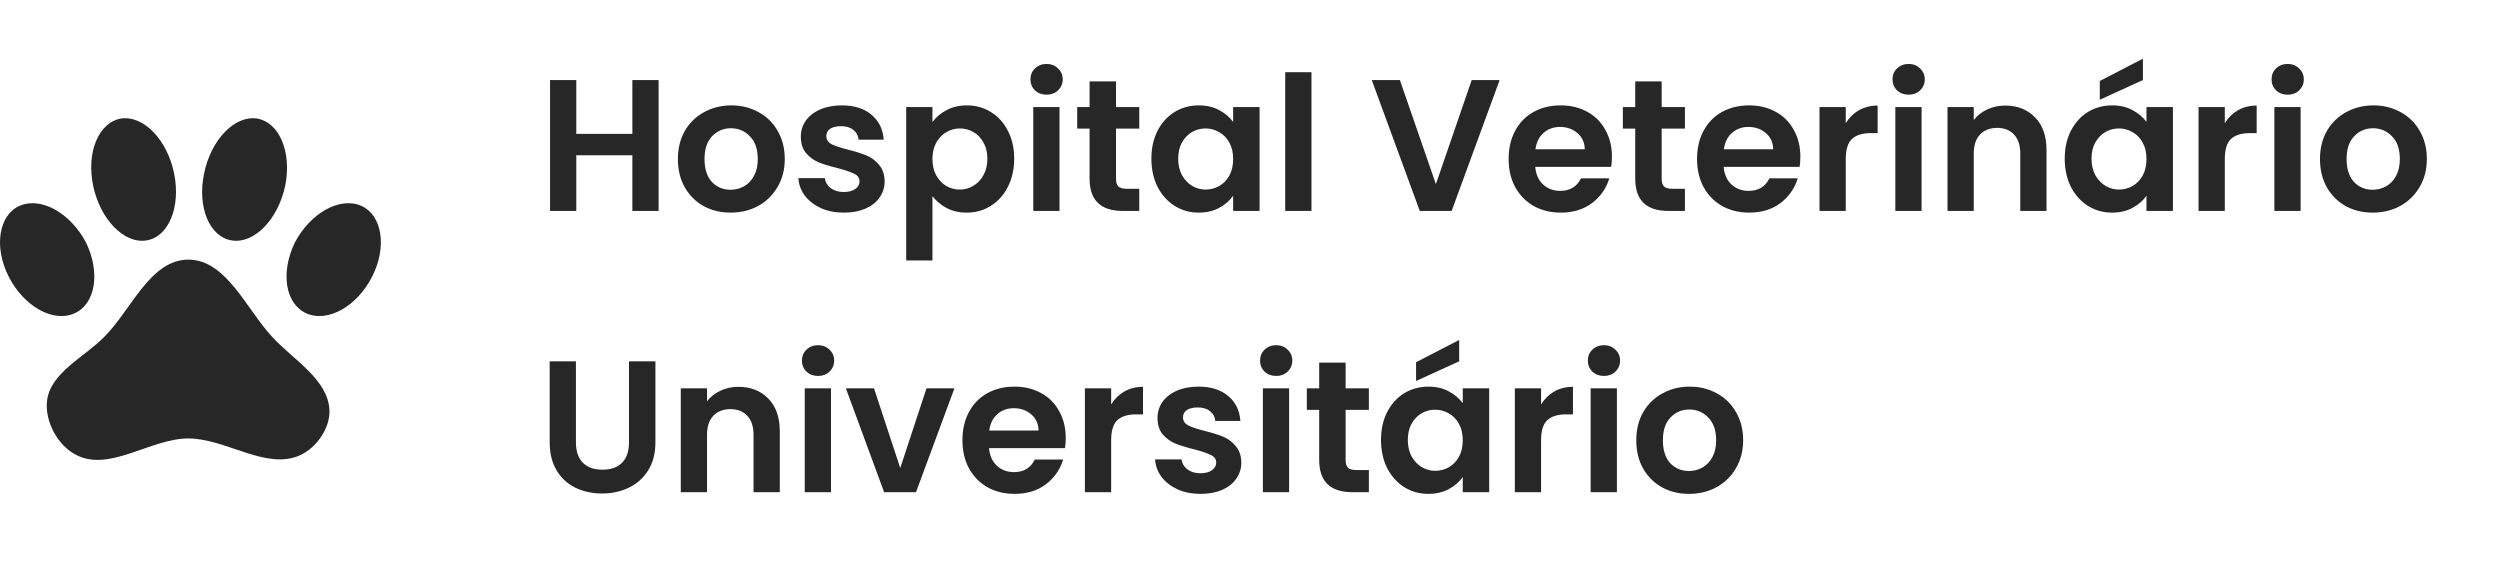 <svg width="160" height="37" viewBox="0 0 160 37" fill="none" xmlns="http://www.w3.org/2000/svg">
<path d="M7.757 7.585C9.189 7.379 10.707 8.944 11.144 11.105C11.581 13.253 10.792 15.171 9.359 15.39C7.939 15.608 6.41 14.042 5.961 11.882C5.512 9.733 6.325 7.816 7.757 7.585ZM16.436 7.585C17.88 7.816 18.681 9.733 18.256 11.882C17.795 14.042 16.278 15.608 14.846 15.39C13.401 15.171 12.612 13.253 13.062 11.105C13.498 8.944 15.016 7.379 16.436 7.585ZM1.263 13.168C2.647 12.574 4.529 13.654 5.512 15.535C6.434 17.453 6.119 19.468 4.747 20.063C3.375 20.657 1.506 19.589 0.547 17.684C-0.412 15.778 -0.072 13.751 1.263 13.168ZM23.112 13.168C24.447 13.751 24.787 15.778 23.828 17.684C22.869 19.589 21 20.657 19.628 20.063C18.256 19.468 17.941 17.453 18.863 15.535C19.846 13.654 21.728 12.574 23.112 13.168ZM21.085 26.253C21.133 27.394 20.259 28.656 19.215 29.13C17.043 30.125 14.469 28.061 12.054 28.061C9.639 28.061 7.041 30.21 4.905 29.13C3.691 28.535 2.854 26.957 3.011 25.646C3.23 23.837 5.402 22.866 6.689 21.543C8.401 19.832 9.614 16.616 12.054 16.616C14.482 16.616 15.768 19.784 17.407 21.543C18.754 23.024 21 24.274 21.085 26.253Z" fill="#272727"/>
<path d="M42.151 5.124V13.5H40.471V9.936H36.883V13.5H35.203V5.124H36.883V8.568H40.471V5.124H42.151ZM46.757 13.608C46.117 13.608 45.541 13.468 45.029 13.188C44.517 12.9 44.113 12.496 43.817 11.976C43.529 11.456 43.385 10.856 43.385 10.176C43.385 9.496 43.533 8.896 43.829 8.376C44.133 7.856 44.545 7.456 45.065 7.176C45.585 6.888 46.165 6.744 46.805 6.744C47.445 6.744 48.025 6.888 48.545 7.176C49.065 7.456 49.473 7.856 49.769 8.376C50.073 8.896 50.225 9.496 50.225 10.176C50.225 10.856 50.069 11.456 49.757 11.976C49.453 12.496 49.037 12.9 48.509 13.188C47.989 13.468 47.405 13.608 46.757 13.608ZM46.757 12.144C47.061 12.144 47.345 12.072 47.609 11.928C47.881 11.776 48.097 11.552 48.257 11.256C48.417 10.96 48.497 10.6 48.497 10.176C48.497 9.544 48.329 9.06 47.993 8.724C47.665 8.38 47.261 8.208 46.781 8.208C46.301 8.208 45.897 8.38 45.569 8.724C45.249 9.06 45.089 9.544 45.089 10.176C45.089 10.808 45.245 11.296 45.557 11.64C45.877 11.976 46.277 12.144 46.757 12.144ZM54.001 13.608C53.457 13.608 52.969 13.512 52.537 13.32C52.105 13.12 51.761 12.852 51.505 12.516C51.257 12.18 51.121 11.808 51.097 11.4H52.789C52.821 11.656 52.945 11.868 53.161 12.036C53.385 12.204 53.661 12.288 53.989 12.288C54.309 12.288 54.557 12.224 54.733 12.096C54.917 11.968 55.009 11.804 55.009 11.604C55.009 11.388 54.897 11.228 54.673 11.124C54.457 11.012 54.109 10.892 53.629 10.764C53.133 10.644 52.725 10.52 52.405 10.392C52.093 10.264 51.821 10.068 51.589 9.804C51.365 9.54 51.253 9.184 51.253 8.736C51.253 8.368 51.357 8.032 51.565 7.728C51.781 7.424 52.085 7.184 52.477 7.008C52.877 6.832 53.345 6.744 53.881 6.744C54.673 6.744 55.305 6.944 55.777 7.344C56.249 7.736 56.509 8.268 56.557 8.94H54.949C54.925 8.676 54.813 8.468 54.613 8.316C54.421 8.156 54.161 8.076 53.833 8.076C53.529 8.076 53.293 8.132 53.125 8.244C52.965 8.356 52.885 8.512 52.885 8.712C52.885 8.936 52.997 9.108 53.221 9.228C53.445 9.34 53.793 9.456 54.265 9.576C54.745 9.696 55.141 9.82 55.453 9.948C55.765 10.076 56.033 10.276 56.257 10.548C56.489 10.812 56.609 11.164 56.617 11.604C56.617 11.988 56.509 12.332 56.293 12.636C56.085 12.94 55.781 13.18 55.381 13.356C54.989 13.524 54.529 13.608 54.001 13.608ZM59.676 7.812C59.892 7.508 60.188 7.256 60.564 7.056C60.948 6.848 61.384 6.744 61.872 6.744C62.44 6.744 62.952 6.884 63.408 7.164C63.872 7.444 64.236 7.844 64.5 8.364C64.772 8.876 64.908 9.472 64.908 10.152C64.908 10.832 64.772 11.436 64.5 11.964C64.236 12.484 63.872 12.888 63.408 13.176C62.952 13.464 62.44 13.608 61.872 13.608C61.384 13.608 60.952 13.508 60.576 13.308C60.208 13.108 59.908 12.856 59.676 12.552V16.668H57.996V6.852H59.676V7.812ZM63.192 10.152C63.192 9.752 63.108 9.408 62.94 9.12C62.78 8.824 62.564 8.6 62.292 8.448C62.028 8.296 61.74 8.22 61.428 8.22C61.124 8.22 60.836 8.3 60.564 8.46C60.3 8.612 60.084 8.836 59.916 9.132C59.756 9.428 59.676 9.776 59.676 10.176C59.676 10.576 59.756 10.924 59.916 11.22C60.084 11.516 60.3 11.744 60.564 11.904C60.836 12.056 61.124 12.132 61.428 12.132C61.74 12.132 62.028 12.052 62.292 11.892C62.564 11.732 62.78 11.504 62.94 11.208C63.108 10.912 63.192 10.56 63.192 10.152ZM66.981 6.06C66.685 6.06 66.437 5.968 66.237 5.784C66.045 5.592 65.949 5.356 65.949 5.076C65.949 4.796 66.045 4.564 66.237 4.38C66.437 4.188 66.685 4.092 66.981 4.092C67.277 4.092 67.521 4.188 67.713 4.38C67.913 4.564 68.013 4.796 68.013 5.076C68.013 5.356 67.913 5.592 67.713 5.784C67.521 5.968 67.277 6.06 66.981 6.06ZM67.809 6.852V13.5H66.129V6.852H67.809ZM71.425 8.232V11.448C71.425 11.672 71.477 11.836 71.581 11.94C71.693 12.036 71.877 12.084 72.133 12.084H72.913V13.5H71.857C70.441 13.5 69.733 12.812 69.733 11.436V8.232H68.941V6.852H69.733V5.208H71.425V6.852H72.913V8.232H71.425ZM73.689 10.152C73.689 9.48 73.821 8.884 74.085 8.364C74.357 7.844 74.721 7.444 75.177 7.164C75.641 6.884 76.157 6.744 76.725 6.744C77.221 6.744 77.653 6.844 78.021 7.044C78.397 7.244 78.697 7.496 78.921 7.8V6.852H80.613V13.5H78.921V12.528C78.705 12.84 78.405 13.1 78.021 13.308C77.645 13.508 77.209 13.608 76.713 13.608C76.153 13.608 75.641 13.464 75.177 13.176C74.721 12.888 74.357 12.484 74.085 11.964C73.821 11.436 73.689 10.832 73.689 10.152ZM78.921 10.176C78.921 9.768 78.841 9.42 78.681 9.132C78.521 8.836 78.305 8.612 78.033 8.46C77.761 8.3 77.469 8.22 77.157 8.22C76.845 8.22 76.557 8.296 76.293 8.448C76.029 8.6 75.813 8.824 75.645 9.12C75.485 9.408 75.405 9.752 75.405 10.152C75.405 10.552 75.485 10.904 75.645 11.208C75.813 11.504 76.029 11.732 76.293 11.892C76.565 12.052 76.853 12.132 77.157 12.132C77.469 12.132 77.761 12.056 78.033 11.904C78.305 11.744 78.521 11.52 78.681 11.232C78.841 10.936 78.921 10.584 78.921 10.176ZM83.934 4.62V13.5H82.254V4.62H83.934ZM95.977 5.124L92.905 13.5H90.865L87.793 5.124H89.593L91.897 11.784L94.189 5.124H95.977ZM103.164 10.032C103.164 10.272 103.148 10.488 103.116 10.68H98.256C98.296 11.16 98.464 11.536 98.76 11.808C99.056 12.08 99.42 12.216 99.852 12.216C100.476 12.216 100.92 11.948 101.184 11.412H102.996C102.804 12.052 102.436 12.58 101.892 12.996C101.348 13.404 100.68 13.608 99.888 13.608C99.248 13.608 98.672 13.468 98.16 13.188C97.656 12.9 97.26 12.496 96.972 11.976C96.692 11.456 96.552 10.856 96.552 10.176C96.552 9.488 96.692 8.884 96.972 8.364C97.252 7.844 97.644 7.444 98.148 7.164C98.652 6.884 99.232 6.744 99.888 6.744C100.52 6.744 101.084 6.88 101.58 7.152C102.084 7.424 102.472 7.812 102.744 8.316C103.024 8.812 103.164 9.384 103.164 10.032ZM101.424 9.552C101.416 9.12 101.26 8.776 100.956 8.52C100.652 8.256 100.28 8.124 99.84 8.124C99.424 8.124 99.072 8.252 98.784 8.508C98.504 8.756 98.332 9.104 98.268 9.552H101.424ZM106.347 8.232V11.448C106.347 11.672 106.399 11.836 106.503 11.94C106.615 12.036 106.799 12.084 107.055 12.084H107.835V13.5H106.779C105.363 13.5 104.655 12.812 104.655 11.436V8.232H103.863V6.852H104.655V5.208H106.347V6.852H107.835V8.232H106.347ZM115.223 10.032C115.223 10.272 115.207 10.488 115.175 10.68H110.315C110.355 11.16 110.523 11.536 110.819 11.808C111.115 12.08 111.479 12.216 111.911 12.216C112.535 12.216 112.979 11.948 113.243 11.412H115.055C114.863 12.052 114.495 12.58 113.951 12.996C113.407 13.404 112.739 13.608 111.947 13.608C111.307 13.608 110.731 13.468 110.219 13.188C109.715 12.9 109.319 12.496 109.031 11.976C108.751 11.456 108.611 10.856 108.611 10.176C108.611 9.488 108.751 8.884 109.031 8.364C109.311 7.844 109.703 7.444 110.207 7.164C110.711 6.884 111.291 6.744 111.947 6.744C112.579 6.744 113.143 6.88 113.639 7.152C114.143 7.424 114.531 7.812 114.803 8.316C115.083 8.812 115.223 9.384 115.223 10.032ZM113.483 9.552C113.475 9.12 113.319 8.776 113.015 8.52C112.711 8.256 112.339 8.124 111.899 8.124C111.483 8.124 111.131 8.252 110.843 8.508C110.563 8.756 110.391 9.104 110.327 9.552H113.483ZM118.129 7.884C118.345 7.532 118.625 7.256 118.969 7.056C119.321 6.856 119.721 6.756 120.169 6.756V8.52H119.725C119.197 8.52 118.797 8.644 118.525 8.892C118.261 9.14 118.129 9.572 118.129 10.188V13.5H116.449V6.852H118.129V7.884ZM122.153 6.06C121.857 6.06 121.609 5.968 121.409 5.784C121.217 5.592 121.121 5.356 121.121 5.076C121.121 4.796 121.217 4.564 121.409 4.38C121.609 4.188 121.857 4.092 122.153 4.092C122.449 4.092 122.693 4.188 122.885 4.38C123.085 4.564 123.185 4.796 123.185 5.076C123.185 5.356 123.085 5.592 122.885 5.784C122.693 5.968 122.449 6.06 122.153 6.06ZM122.981 6.852V13.5H121.301V6.852H122.981ZM128.325 6.756C129.117 6.756 129.757 7.008 130.245 7.512C130.733 8.008 130.977 8.704 130.977 9.6V13.5H129.297V9.828C129.297 9.3 129.165 8.896 128.901 8.616C128.637 8.328 128.277 8.184 127.821 8.184C127.357 8.184 126.989 8.328 126.717 8.616C126.453 8.896 126.321 9.3 126.321 9.828V13.5H124.641V6.852H126.321V7.68C126.545 7.392 126.829 7.168 127.173 7.008C127.525 6.84 127.909 6.756 128.325 6.756ZM132.142 10.152C132.142 9.48 132.274 8.884 132.538 8.364C132.81 7.844 133.174 7.444 133.63 7.164C134.094 6.884 134.61 6.744 135.178 6.744C135.674 6.744 136.106 6.844 136.474 7.044C136.85 7.244 137.15 7.496 137.374 7.8V6.852H139.066V13.5H137.374V12.528C137.158 12.84 136.858 13.1 136.474 13.308C136.098 13.508 135.662 13.608 135.166 13.608C134.606 13.608 134.094 13.464 133.63 13.176C133.174 12.888 132.81 12.484 132.538 11.964C132.274 11.436 132.142 10.832 132.142 10.152ZM137.374 10.176C137.374 9.768 137.294 9.42 137.134 9.132C136.974 8.836 136.758 8.612 136.486 8.46C136.214 8.3 135.922 8.22 135.61 8.22C135.298 8.22 135.01 8.296 134.746 8.448C134.482 8.6 134.266 8.824 134.098 9.12C133.938 9.408 133.858 9.752 133.858 10.152C133.858 10.552 133.938 10.904 134.098 11.208C134.266 11.504 134.482 11.732 134.746 11.892C135.018 12.052 135.306 12.132 135.61 12.132C135.922 12.132 136.214 12.056 136.486 11.904C136.758 11.744 136.974 11.52 137.134 11.232C137.294 10.936 137.374 10.584 137.374 10.176ZM137.146 5.124L134.386 6.384V5.184L137.146 3.756V5.124ZM142.387 7.884C142.603 7.532 142.883 7.256 143.227 7.056C143.579 6.856 143.979 6.756 144.427 6.756V8.52H143.983C143.455 8.52 143.055 8.644 142.783 8.892C142.519 9.14 142.387 9.572 142.387 10.188V13.5H140.707V6.852H142.387V7.884ZM146.411 6.06C146.115 6.06 145.867 5.968 145.667 5.784C145.475 5.592 145.379 5.356 145.379 5.076C145.379 4.796 145.475 4.564 145.667 4.38C145.867 4.188 146.115 4.092 146.411 4.092C146.707 4.092 146.951 4.188 147.143 4.38C147.343 4.564 147.443 4.796 147.443 5.076C147.443 5.356 147.343 5.592 147.143 5.784C146.951 5.968 146.707 6.06 146.411 6.06ZM147.239 6.852V13.5H145.559V6.852H147.239ZM151.85 13.608C151.21 13.608 150.634 13.468 150.122 13.188C149.61 12.9 149.206 12.496 148.91 11.976C148.622 11.456 148.478 10.856 148.478 10.176C148.478 9.496 148.626 8.896 148.922 8.376C149.226 7.856 149.638 7.456 150.158 7.176C150.678 6.888 151.258 6.744 151.898 6.744C152.538 6.744 153.118 6.888 153.638 7.176C154.158 7.456 154.566 7.856 154.862 8.376C155.166 8.896 155.318 9.496 155.318 10.176C155.318 10.856 155.162 11.456 154.85 11.976C154.546 12.496 154.13 12.9 153.602 13.188C153.082 13.468 152.498 13.608 151.85 13.608ZM151.85 12.144C152.154 12.144 152.438 12.072 152.702 11.928C152.974 11.776 153.19 11.552 153.35 11.256C153.51 10.96 153.59 10.6 153.59 10.176C153.59 9.544 153.422 9.06 153.086 8.724C152.758 8.38 152.354 8.208 151.874 8.208C151.394 8.208 150.99 8.38 150.662 8.724C150.342 9.06 150.182 9.544 150.182 10.176C150.182 10.808 150.338 11.296 150.65 11.64C150.97 11.976 151.37 12.144 151.85 12.144ZM36.859 23.124V28.308C36.859 28.876 37.007 29.312 37.303 29.616C37.599 29.912 38.015 30.06 38.551 30.06C39.095 30.06 39.515 29.912 39.811 29.616C40.107 29.312 40.255 28.876 40.255 28.308V23.124H41.947V28.296C41.947 29.008 41.791 29.612 41.479 30.108C41.175 30.596 40.763 30.964 40.243 31.212C39.731 31.46 39.159 31.584 38.527 31.584C37.903 31.584 37.335 31.46 36.823 31.212C36.319 30.964 35.919 30.596 35.623 30.108C35.327 29.612 35.179 29.008 35.179 28.296V23.124H36.859ZM47.254 24.756C48.046 24.756 48.686 25.008 49.174 25.512C49.662 26.008 49.906 26.704 49.906 27.6V31.5H48.226V27.828C48.226 27.3 48.094 26.896 47.83 26.616C47.566 26.328 47.206 26.184 46.75 26.184C46.286 26.184 45.918 26.328 45.646 26.616C45.382 26.896 45.25 27.3 45.25 27.828V31.5H43.57V24.852H45.25V25.68C45.474 25.392 45.758 25.168 46.102 25.008C46.454 24.84 46.838 24.756 47.254 24.756ZM52.356 24.06C52.06 24.06 51.812 23.968 51.612 23.784C51.42 23.592 51.324 23.356 51.324 23.076C51.324 22.796 51.42 22.564 51.612 22.38C51.812 22.188 52.06 22.092 52.356 22.092C52.652 22.092 52.896 22.188 53.088 22.38C53.288 22.564 53.388 22.796 53.388 23.076C53.388 23.356 53.288 23.592 53.088 23.784C52.896 23.968 52.652 24.06 52.356 24.06ZM53.184 24.852V31.5H51.504V24.852H53.184ZM57.616 29.952L59.296 24.852H61.084L58.624 31.5H56.584L54.136 24.852H55.936L57.616 29.952ZM68.207 28.032C68.207 28.272 68.191 28.488 68.159 28.68H63.299C63.339 29.16 63.507 29.536 63.803 29.808C64.099 30.08 64.463 30.216 64.895 30.216C65.519 30.216 65.963 29.948 66.227 29.412H68.039C67.847 30.052 67.479 30.58 66.935 30.996C66.391 31.404 65.723 31.608 64.931 31.608C64.291 31.608 63.715 31.468 63.203 31.188C62.699 30.9 62.303 30.496 62.015 29.976C61.735 29.456 61.595 28.856 61.595 28.176C61.595 27.488 61.735 26.884 62.015 26.364C62.295 25.844 62.687 25.444 63.191 25.164C63.695 24.884 64.275 24.744 64.931 24.744C65.563 24.744 66.127 24.88 66.623 25.152C67.127 25.424 67.515 25.812 67.787 26.316C68.067 26.812 68.207 27.384 68.207 28.032ZM66.467 27.552C66.459 27.12 66.303 26.776 65.999 26.52C65.695 26.256 65.323 26.124 64.883 26.124C64.467 26.124 64.115 26.252 63.827 26.508C63.547 26.756 63.375 27.104 63.311 27.552H66.467ZM71.114 25.884C71.329 25.532 71.609 25.256 71.954 25.056C72.305 24.856 72.706 24.756 73.153 24.756V26.52H72.71C72.181 26.52 71.781 26.644 71.51 26.892C71.246 27.14 71.114 27.572 71.114 28.188V31.5H69.433V24.852H71.114V25.884ZM76.829 31.608C76.285 31.608 75.797 31.512 75.365 31.32C74.933 31.12 74.589 30.852 74.333 30.516C74.085 30.18 73.949 29.808 73.925 29.4H75.617C75.649 29.656 75.773 29.868 75.989 30.036C76.213 30.204 76.489 30.288 76.817 30.288C77.137 30.288 77.385 30.224 77.561 30.096C77.745 29.968 77.837 29.804 77.837 29.604C77.837 29.388 77.725 29.228 77.501 29.124C77.285 29.012 76.937 28.892 76.457 28.764C75.961 28.644 75.553 28.52 75.233 28.392C74.921 28.264 74.649 28.068 74.417 27.804C74.193 27.54 74.081 27.184 74.081 26.736C74.081 26.368 74.185 26.032 74.393 25.728C74.609 25.424 74.913 25.184 75.305 25.008C75.705 24.832 76.173 24.744 76.709 24.744C77.501 24.744 78.133 24.944 78.605 25.344C79.077 25.736 79.337 26.268 79.385 26.94H77.777C77.753 26.676 77.641 26.468 77.441 26.316C77.249 26.156 76.989 26.076 76.661 26.076C76.357 26.076 76.121 26.132 75.953 26.244C75.793 26.356 75.713 26.512 75.713 26.712C75.713 26.936 75.825 27.108 76.049 27.228C76.273 27.34 76.621 27.456 77.093 27.576C77.573 27.696 77.969 27.82 78.281 27.948C78.593 28.076 78.861 28.276 79.085 28.548C79.317 28.812 79.437 29.164 79.445 29.604C79.445 29.988 79.337 30.332 79.121 30.636C78.913 30.94 78.609 31.18 78.209 31.356C77.817 31.524 77.357 31.608 76.829 31.608ZM81.676 24.06C81.38 24.06 81.132 23.968 80.932 23.784C80.74 23.592 80.644 23.356 80.644 23.076C80.644 22.796 80.74 22.564 80.932 22.38C81.132 22.188 81.38 22.092 81.676 22.092C81.972 22.092 82.216 22.188 82.408 22.38C82.608 22.564 82.708 22.796 82.708 23.076C82.708 23.356 82.608 23.592 82.408 23.784C82.216 23.968 81.972 24.06 81.676 24.06ZM82.504 24.852V31.5H80.824V24.852H82.504ZM86.12 26.232V29.448C86.12 29.672 86.172 29.836 86.276 29.94C86.388 30.036 86.572 30.084 86.828 30.084H87.608V31.5H86.552C85.136 31.5 84.428 30.812 84.428 29.436V26.232H83.636V24.852H84.428V23.208H86.12V24.852H87.608V26.232H86.12ZM88.384 28.152C88.384 27.48 88.516 26.884 88.78 26.364C89.052 25.844 89.416 25.444 89.872 25.164C90.336 24.884 90.852 24.744 91.42 24.744C91.916 24.744 92.348 24.844 92.716 25.044C93.092 25.244 93.392 25.496 93.616 25.8V24.852H95.308V31.5H93.616V30.528C93.4 30.84 93.1 31.1 92.716 31.308C92.34 31.508 91.904 31.608 91.408 31.608C90.848 31.608 90.336 31.464 89.872 31.176C89.416 30.888 89.052 30.484 88.78 29.964C88.516 29.436 88.384 28.832 88.384 28.152ZM93.616 28.176C93.616 27.768 93.536 27.42 93.376 27.132C93.216 26.836 93 26.612 92.728 26.46C92.456 26.3 92.164 26.22 91.852 26.22C91.54 26.22 91.252 26.296 90.988 26.448C90.724 26.6 90.508 26.824 90.34 27.12C90.18 27.408 90.1 27.752 90.1 28.152C90.1 28.552 90.18 28.904 90.34 29.208C90.508 29.504 90.724 29.732 90.988 29.892C91.26 30.052 91.548 30.132 91.852 30.132C92.164 30.132 92.456 30.056 92.728 29.904C93 29.744 93.216 29.52 93.376 29.232C93.536 28.936 93.616 28.584 93.616 28.176ZM93.388 23.124L90.628 24.384V23.184L93.388 21.756V23.124ZM98.629 25.884C98.845 25.532 99.125 25.256 99.469 25.056C99.821 24.856 100.221 24.756 100.669 24.756V26.52H100.225C99.697 26.52 99.297 26.644 99.025 26.892C98.761 27.14 98.629 27.572 98.629 28.188V31.5H96.949V24.852H98.629V25.884ZM102.653 24.06C102.357 24.06 102.109 23.968 101.909 23.784C101.717 23.592 101.621 23.356 101.621 23.076C101.621 22.796 101.717 22.564 101.909 22.38C102.109 22.188 102.357 22.092 102.653 22.092C102.949 22.092 103.193 22.188 103.385 22.38C103.585 22.564 103.685 22.796 103.685 23.076C103.685 23.356 103.585 23.592 103.385 23.784C103.193 23.968 102.949 24.06 102.653 24.06ZM103.481 24.852V31.5H101.801V24.852H103.481ZM108.093 31.608C107.453 31.608 106.877 31.468 106.365 31.188C105.853 30.9 105.449 30.496 105.153 29.976C104.865 29.456 104.721 28.856 104.721 28.176C104.721 27.496 104.869 26.896 105.165 26.376C105.469 25.856 105.881 25.456 106.401 25.176C106.921 24.888 107.501 24.744 108.141 24.744C108.781 24.744 109.361 24.888 109.881 25.176C110.401 25.456 110.809 25.856 111.105 26.376C111.409 26.896 111.561 27.496 111.561 28.176C111.561 28.856 111.405 29.456 111.093 29.976C110.789 30.496 110.373 30.9 109.845 31.188C109.325 31.468 108.741 31.608 108.093 31.608ZM108.093 30.144C108.397 30.144 108.681 30.072 108.945 29.928C109.217 29.776 109.433 29.552 109.593 29.256C109.753 28.96 109.833 28.6 109.833 28.176C109.833 27.544 109.665 27.06 109.329 26.724C109.001 26.38 108.597 26.208 108.117 26.208C107.637 26.208 107.233 26.38 106.905 26.724C106.585 27.06 106.425 27.544 106.425 28.176C106.425 28.808 106.581 29.296 106.893 29.64C107.213 29.976 107.613 30.144 108.093 30.144Z" fill="#272727"/>
</svg>
